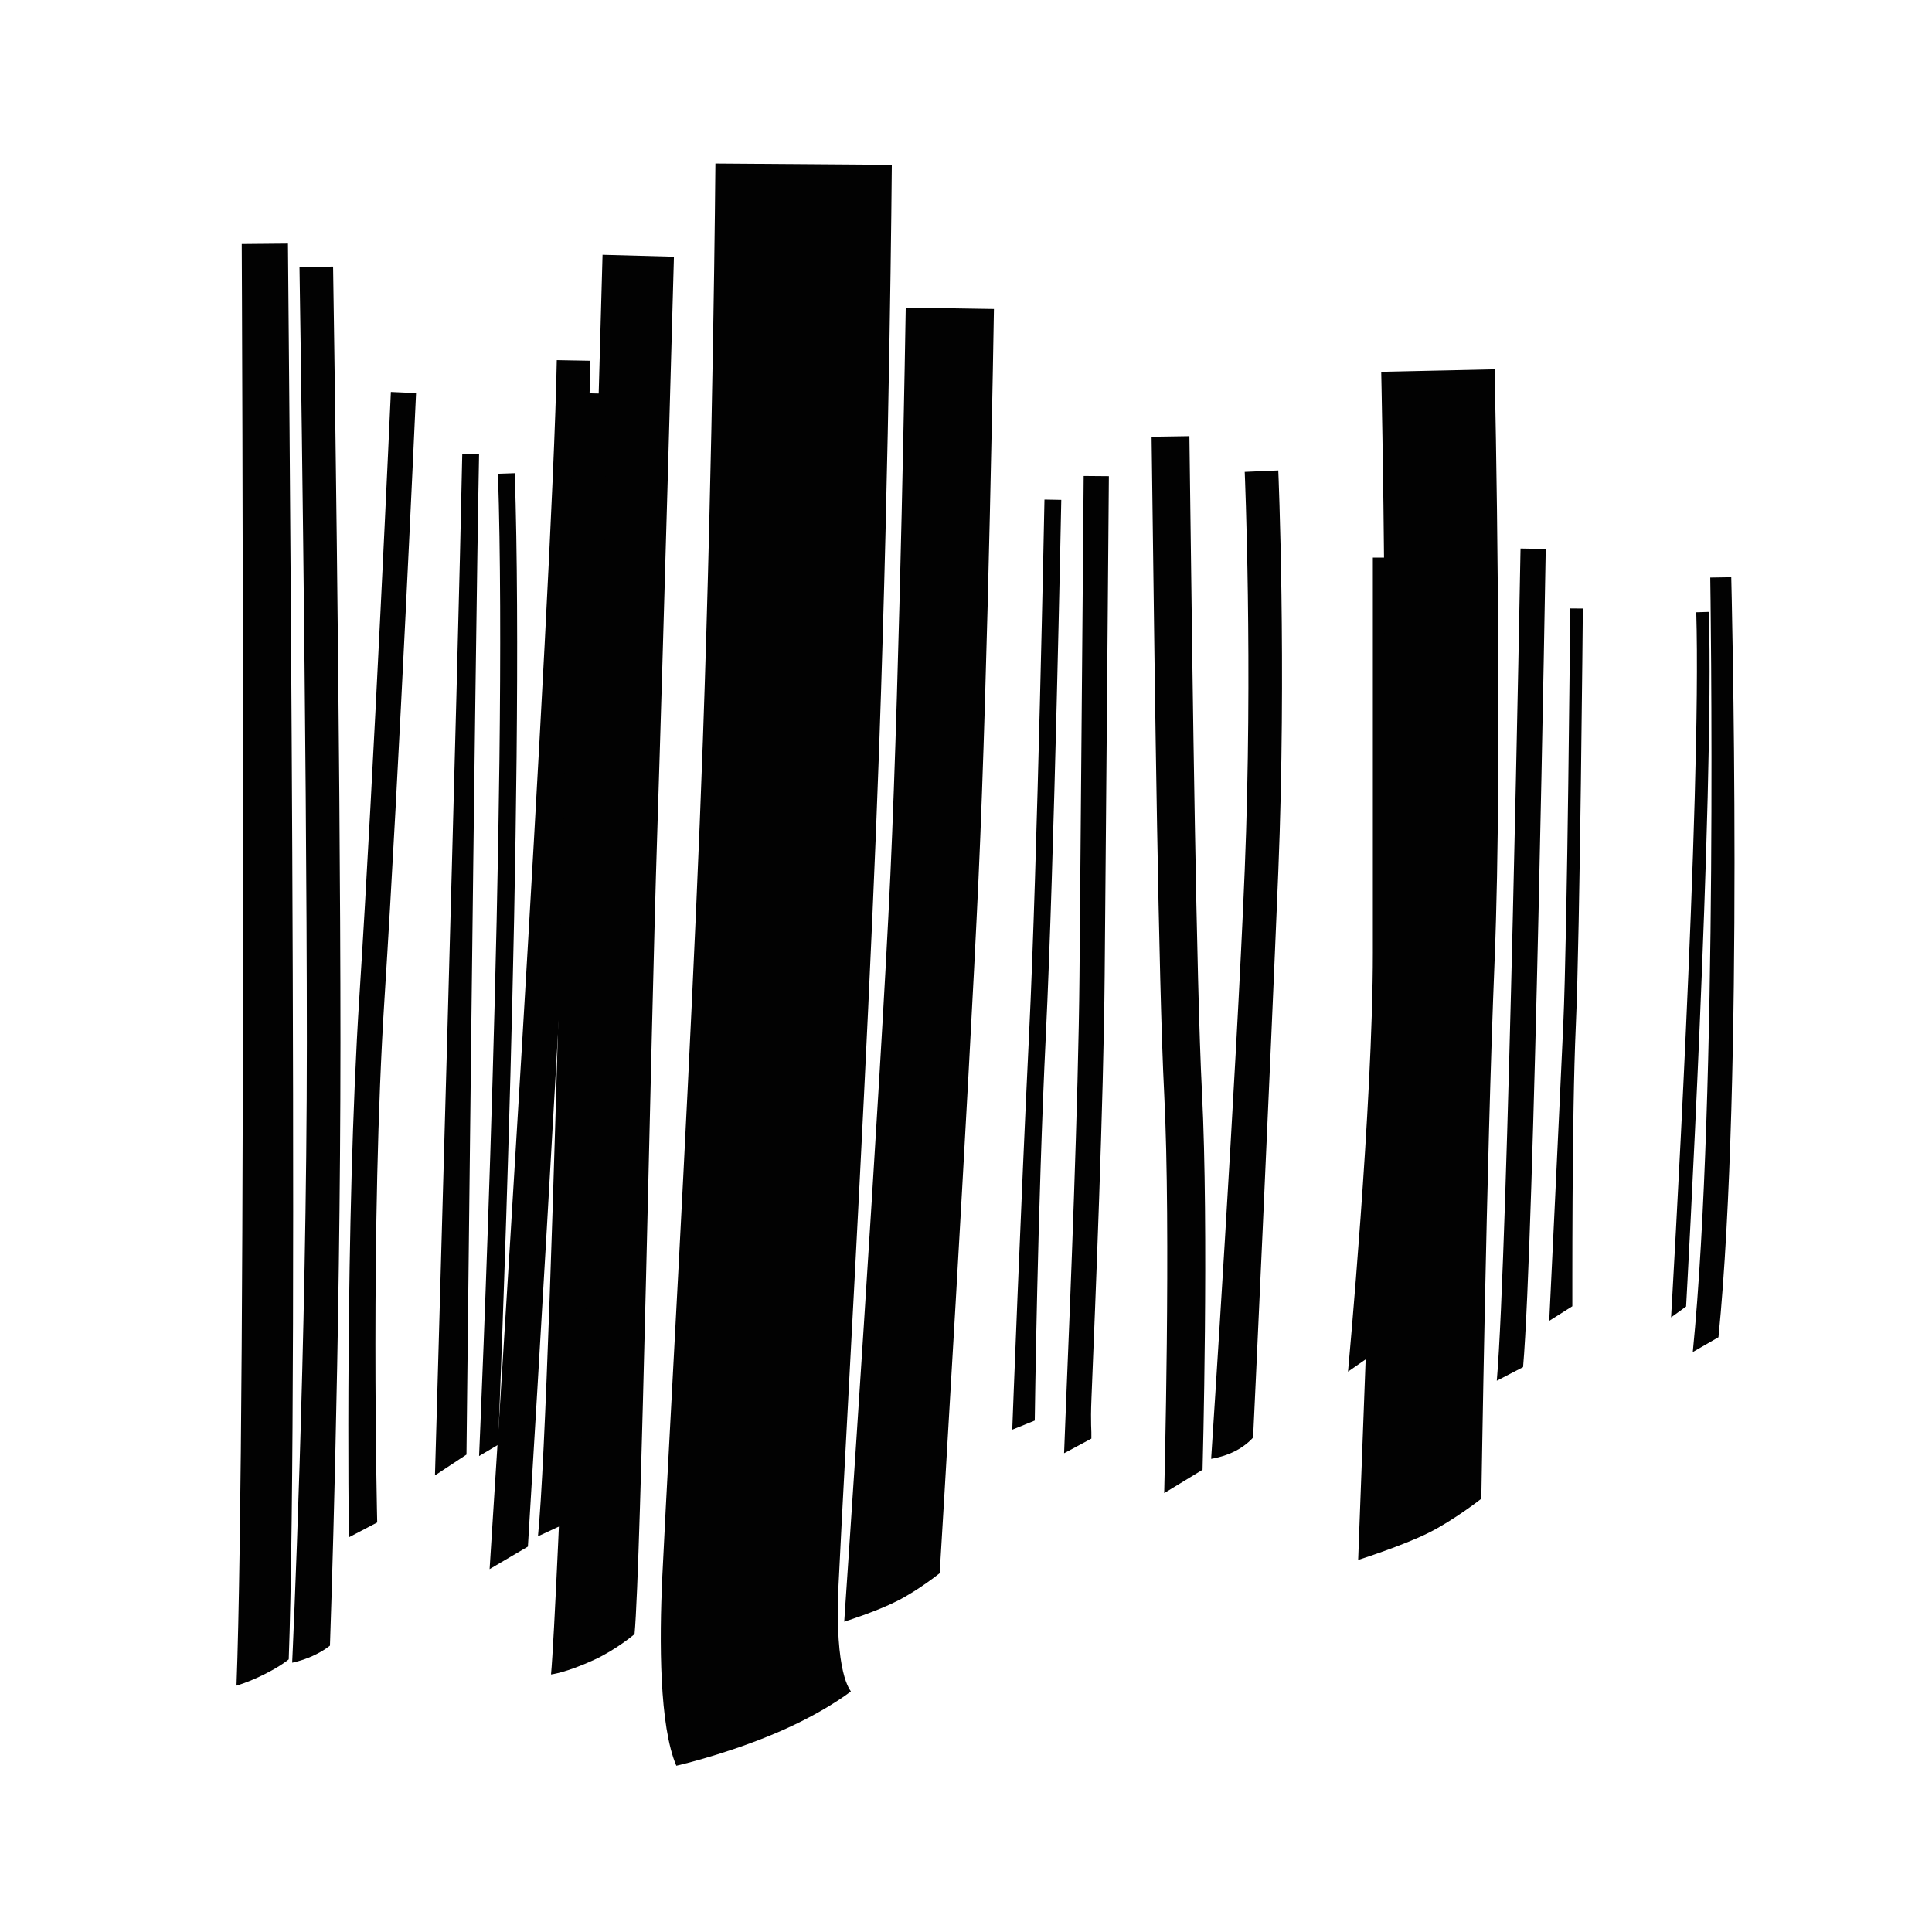 <?xml version="1.0" encoding="utf-8"?>
<!-- Generator: Adobe Illustrator 16.0.0, SVG Export Plug-In . SVG Version: 6.00 Build 0)  -->
<!DOCTYPE svg PUBLIC "-//W3C//DTD SVG 1.1//EN" "http://www.w3.org/Graphics/SVG/1.1/DTD/svg11.dtd">
<svg version="1.1" id="Layer_1" xmlns="http://www.w3.org/2000/svg" xmlns:xlink="http://www.w3.org/1999/xlink" x="0px" y="0px"
	 width="283.46px" height="283.46px" viewBox="0 0 283.46 283.46" enable-background="new 0 0 283.46 283.46" xml:space="preserve">
<g id="Layer_2">
	<path fill="#020202" d="M183.852,210.91c0,0-0.927,1.129-2.649,2.002c-1.721,0.875-3.507,1.123-3.507,1.123
		c0.036-0.56,3.708-56.398,4.927-86.374c1.215-29.908,0.012-58.145,0-58.426l4.924-0.213c0.015,0.283,1.225,28.728,0.002,58.839
		C186.328,157.897,183.889,210.349,183.852,210.91z"/>
	<path fill="#020202" d="M200.88,199.085l-3.104,2.162c0.031-0.373,3.646-39.185,3.646-61.472V81.808h2.466v57.969
		C203.889,162.166,200.912,198.708,200.88,199.085z"/>
	<path fill="#020202" d="M223.462,200.583l-3.857,1.998c1.619-18.623,3.466-121.072,3.484-122.104l3.697,0.067
		C226.769,81.577,225.093,181.839,223.462,200.583z"/>
	<path fill="#020202" d="M230.689,191.654l-3.389,2.139c0.017-0.299,1.447-29.941,2.057-43.445
		c0.607-13.488,1.021-60.609,1.025-61.081l1.85,0.016c-0.006,0.475-0.419,47.626-1.029,61.148
		C230.593,163.937,230.705,191.354,230.689,191.654z"/>
	<path fill="#020202" d="M247.38,191.694l-2.205,1.591c0.043-0.766,4.507-76.688,3.695-103.456l1.848-0.056
		C251.533,116.621,247.425,190.93,247.38,191.694z"/>
	<path fill="#020202" d="M252.13,196.197l-3.769,2.172c3.745-37.685,2.575-112.877,2.563-113.632l3.082-0.049
		C254.018,85.445,255.895,158.335,252.13,196.197z"/>
	<path fill="#020202" d="M217.337,219.886c0,0-4.022,3.16-7.784,5.031c-3.763,1.871-10.288,3.955-10.288,3.955
		c0.021-0.58,2.171-58.758,3.39-88.624c1.208-29.596,0.009-85.141-0.005-85.698l16.637-0.366c0.049,2.298,1.223,56.631-0.004,86.743
		C218.064,170.765,217.358,219.306,217.337,219.886z"/>
	<path fill="#020202" d="M176.438,215.64l-5.63,3.424c0.01-0.386,1.011-38.746,0.002-58.54c-0.839-16.456-1.396-60.789-1.696-84.604
		c-0.067-5.265-0.116-9.407-0.155-11.841l5.547-0.086c0.037,2.438,0.088,6.585,0.154,11.857c0.301,23.779,0.856,68.041,1.689,84.392
		C177.373,180.25,176.449,215.253,176.438,215.64z"/>
	<path fill="#020202" d="M160.125,211.068l-4.004,2.15c0.043-1.36,0.162-4.26,0.321-8.203c0.576-14.088,1.774-43.401,1.937-61.805
		c0.205-23.418,0.617-73.375,0.617-73.375l3.696,0.03c0,0-0.409,49.956-0.618,73.374c-0.16,18.463-1.361,47.818-1.937,61.924
		C159.978,209.098,160.167,209.716,160.125,211.068z"/>
	<path fill="#020202" d="M151.817,208.423l-3.3,1.339c0.006-0.323,1.248-32.992,2.469-58.093
		c1.217-25.062,2.246-77.842,2.256-78.374l2.467,0.047c-0.01,0.532-1.043,53.348-2.262,78.444
		C152.23,176.843,151.822,208.102,151.817,208.423z"/>
	<path fill="#020202" d="M137.87,230.819c0,0-3.077,2.47-6.213,4.062c-3.136,1.592-7.792,3.049-7.792,3.049
		c0.052-0.783,5.353-78.555,6.771-109.554c1.417-30.978,2.246-82.728,2.252-83.248l12.941,0.206
		c-0.009,0.521-0.841,52.466-2.266,83.634C142.141,160.107,137.924,230.037,137.87,230.819z"/>
	<path fill="#020202" d="M99.23,259.065c-2.497-5.823-2.498-18.269-2.06-27.685c0.233-5.012,0.682-13.392,1.248-24.002
		c1.435-26.805,3.601-67.314,4.704-98.666c1.517-43.095,1.837-84.309,1.841-84.721l25.883,0.191
		c-0.002,0.416-0.325,41.975-1.856,85.439c-1.11,31.587-3.286,72.239-4.724,99.137c-0.563,10.56-1.01,18.9-1.239,23.826
		c-0.611,13.109,1.769,15.402,1.812,15.574c0-0.002-4.22,3.397-12.223,6.627C105.477,257.662,99.23,259.065,99.23,259.065z"/>
	<path fill="#020202" d="M93.1,239.757c0,0-2.665,2.267-5.917,3.765c-4.145,1.91-6.339,2.153-6.339,2.153
		c0.922-9.84,4.231-96.43,5.097-123.241c0.914-28.287,2.45-84.487,2.464-85.054l10.473,0.285
		c-0.015,0.565-1.552,56.793-2.465,85.106C95.506,150.789,94.057,229.553,93.1,239.757z"/>
	<path fill="#020202" d="M77.453,226.91l-5.618,3.307c0.092-1.432,9.249-143.621,9.856-177.375l4.929,0.088
		C86.01,86.8,77.547,225.475,77.453,226.91z"/>
	<path fill="#020202" d="M84.541,222.798l-5.612,2.602c2.124-20.922,5.196-166.275,5.227-167.742l4.93,0.105
		C88.961,63.753,86.684,201.68,84.541,222.798z"/>
	<path fill="#020202" d="M48.412,241.445c0,0-0.917,0.779-2.543,1.516c-1.626,0.732-3.001,0.986-3.001,0.986
		c0.022-0.459,2.154-46.475,2.154-90.992c0-44.556-1.068-113.08-1.079-113.77l4.929-0.077c0.012,0.688,1.081,69.254,1.081,113.847
		C49.953,197.589,48.433,240.983,48.412,241.445z"/>
	<path fill="#020202" d="M42.363,243.46c0,0-1.104,0.951-3.505,2.158c-2.4,1.209-4.159,1.696-4.159,1.696
		c1.52-40.131,0.786-209.807,0.77-211.512l6.781-0.062C42.262,37.448,43.888,203.173,42.363,243.46z"/>
	<path fill="#020202" d="M51.185,225.553c-0.006-0.456-0.592-46.063,1.544-79.339c2.132-33.187,4.596-88.157,4.62-88.708
		l3.695,0.164c-0.025,0.552-2.492,55.562-4.626,88.783c-2.126,33.131-1.08,76.459-1.073,76.918L51.185,225.553z"/>
	<path fill="#020202" d="M68.441,213.414l-4.622,3.053c0.019-0.584,3.397-119.132,4.005-149.873l2.466,0.049
		C69.68,97.397,68.46,212.83,68.441,213.414z"/>
	<path fill="#020202" d="M73.073,211.979l-2.781,1.647c0.043-0.975,4.293-97.858,2.771-144.114l2.465-0.083
		C77.051,115.781,73.118,211.005,73.073,211.979z"/>
</g>
</svg>
